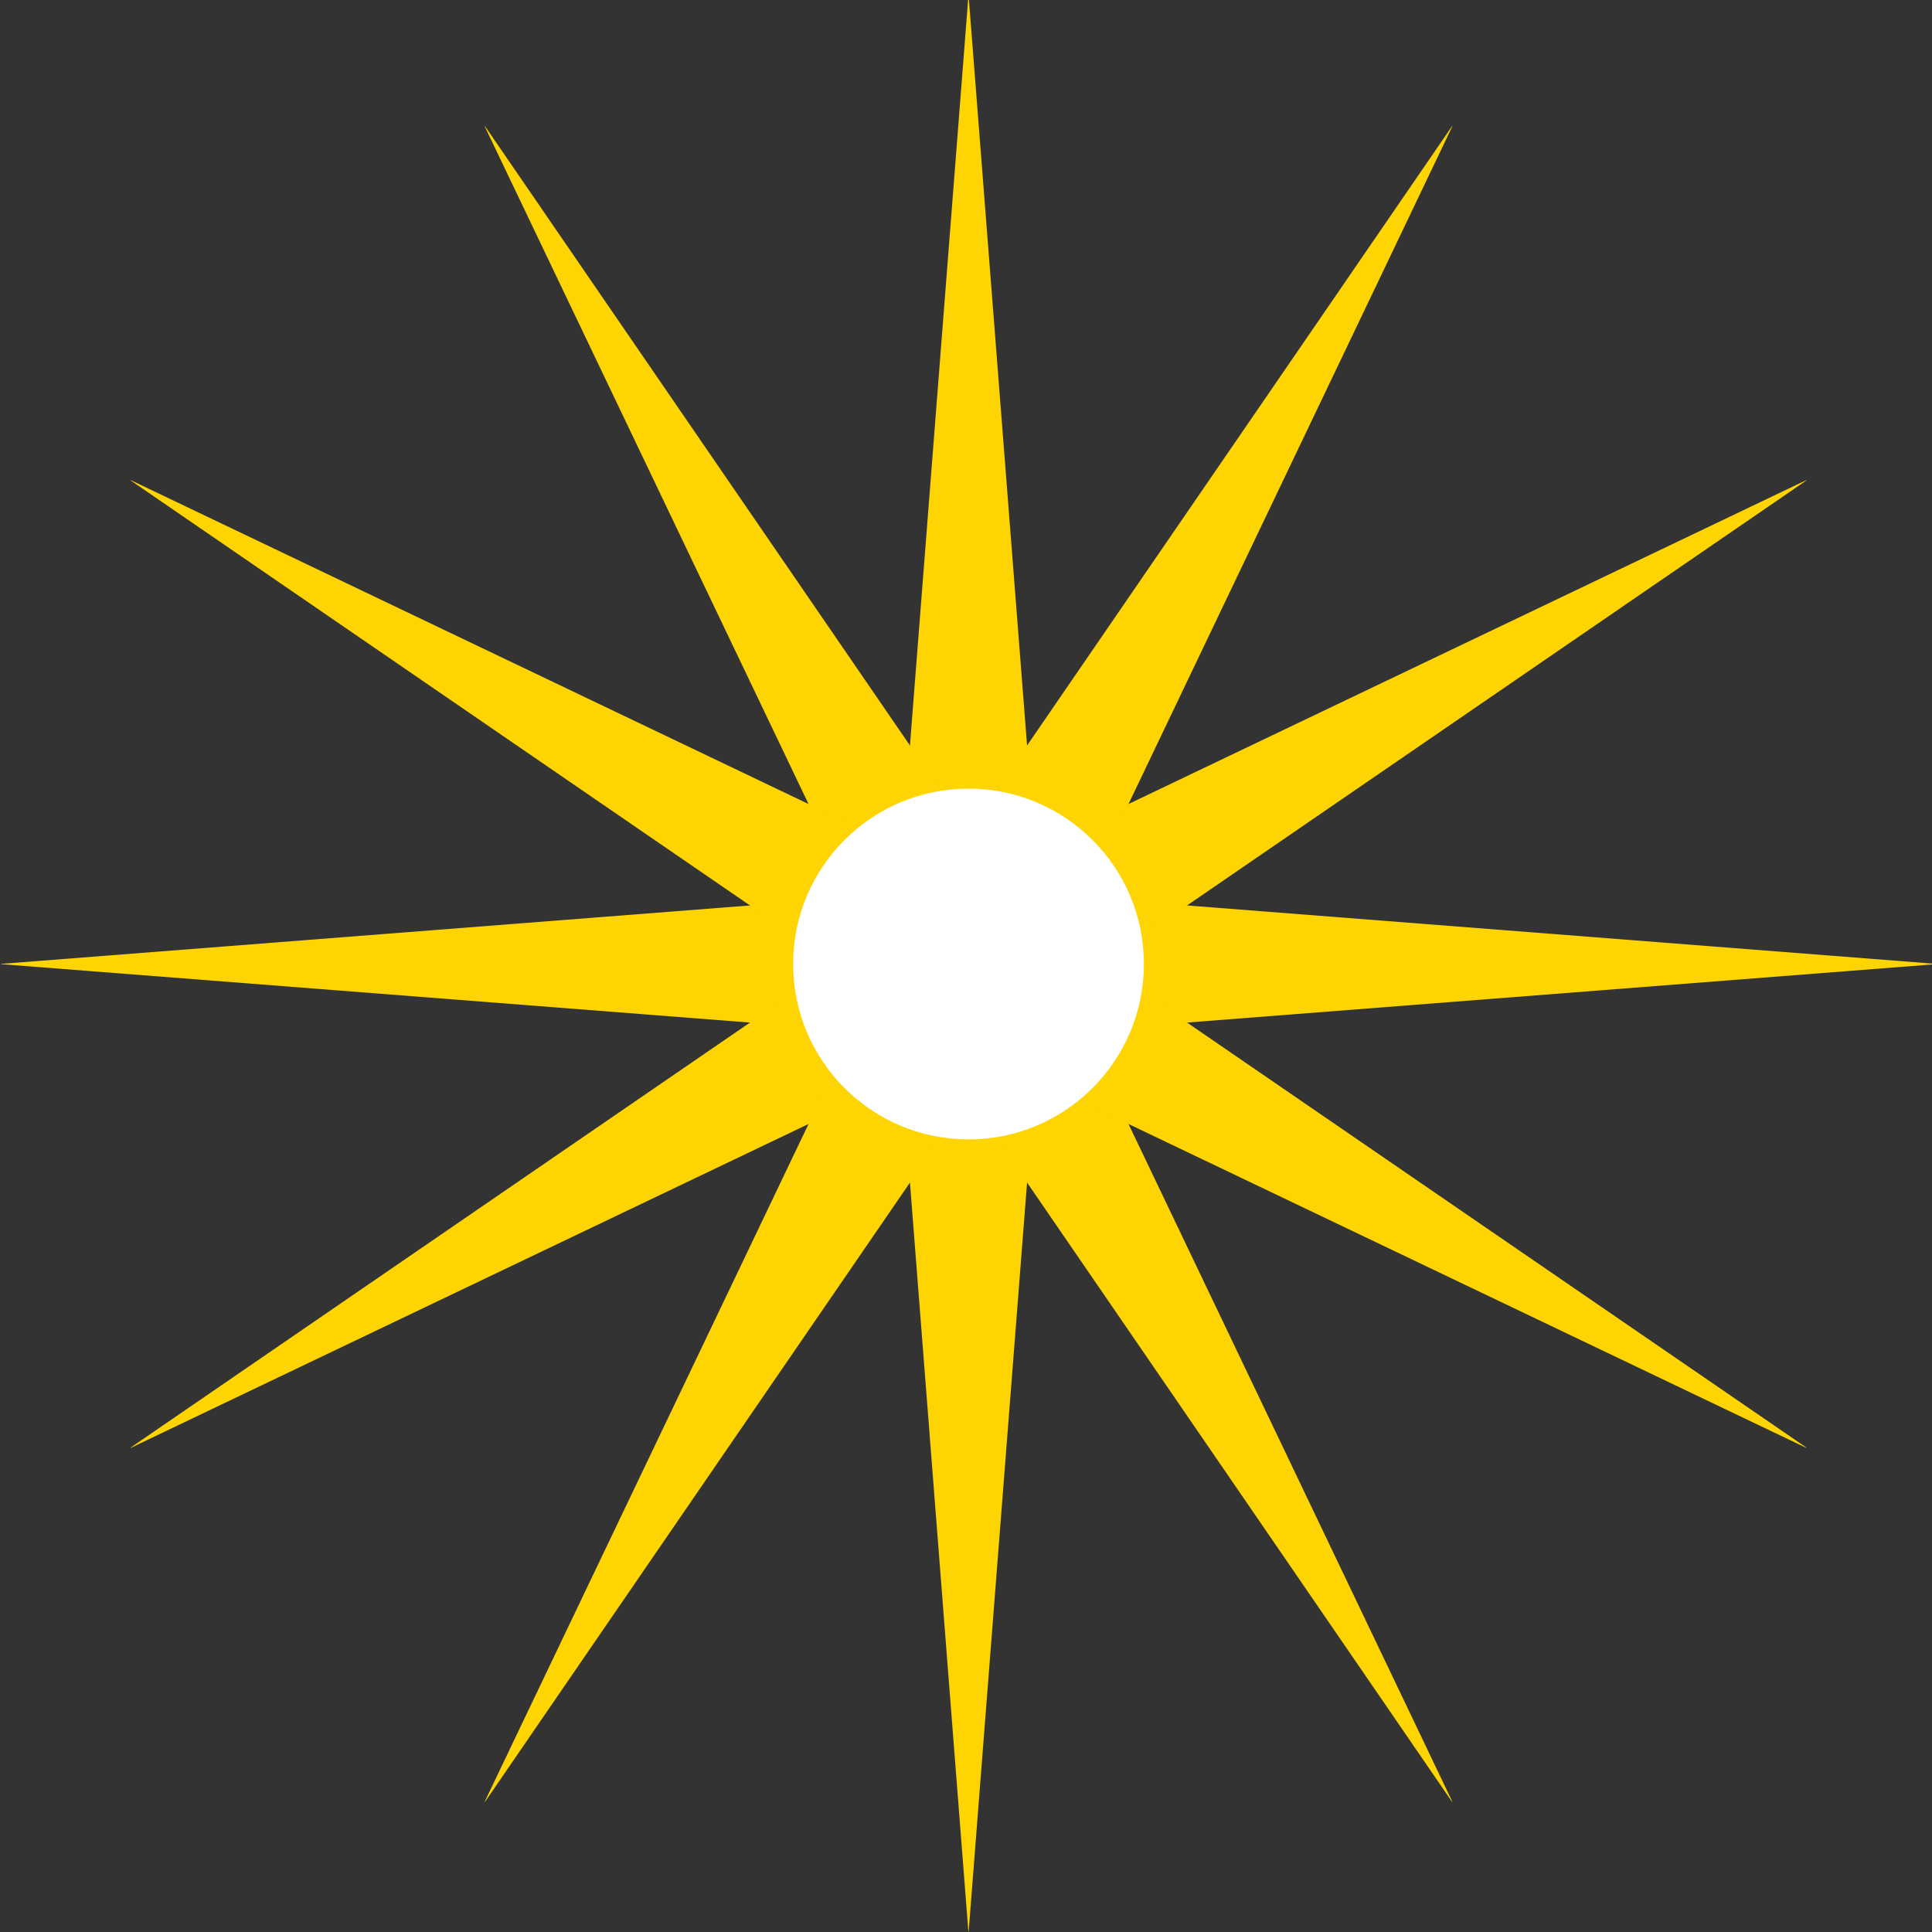 <?xml version="1.0" encoding="utf-8"?>
<!-- Generator: Adobe Illustrator 15.1.0, SVG Export Plug-In  -->
<!DOCTYPE svg PUBLIC "-//W3C//DTD SVG 1.1//EN" "http://www.w3.org/Graphics/SVG/1.1/DTD/svg11.dtd">
<svg version="1.1"
	 xmlns="http://www.w3.org/2000/svg" xmlns:xlink="http://www.w3.org/1999/xlink" xmlns:a="http://ns.adobe.com/AdobeSVGViewerExtensions/3.0/"
	 x="0px" y="0px" width="576px" height="576px" viewBox="-0.343 1 576 576" enable-background="new -0.343 1 576 576"
	 xml:space="preserve">
<rect x="-0.343" y="1" width="576" height="576" fill="#333333" stroke="none"/>
<defs>
</defs>
<polygon display="none" fill="#FFEEA9" points="288.455,0 307.782,247.829 269.031,247.83 288.359,0 "/>
<polygon display="none" fill="#FFEEA9" points="288.455,576.814 307.782,328.987 269.031,328.984 288.359,576.814 "/>
<polygon display="none" fill="#FFEEA9" points="0,288.36 247.829,269.032 247.83,307.782 0,288.456 "/>
<polygon display="none" fill="#FFEEA9" points="576.814,288.36 328.987,269.032 328.985,307.782 576.814,288.456 "/>
<polygon display="none" fill="#FFEEA9" points="144.245,38.615 284.897,243.577 251.338,262.954 144.16,38.664 "/>
<polygon display="none" fill="#FFEEA9" points="432.653,538.151 325.477,313.861 291.915,333.238 432.57,538.201 "/>
<polygon display="none" fill="#FFEEA9" points="38.615,432.57 243.576,291.917 262.954,325.477 38.664,432.653 "/>
<polygon display="none" fill="#FFEEA9" points="538.151,144.161 313.861,251.337 333.236,284.897 538.201,144.246 "/>
<polygon display="none" fill="#FFEEA9" points="38.665,144.162 262.954,251.338 243.579,284.897 38.615,144.246 "/>
<polygon display="none" fill="#FFEEA9" points="538.201,432.57 333.239,291.917 313.861,325.477 538.151,432.653 "/>
<polygon display="none" fill="#FFEEA9" points="144.163,538.149 251.339,313.861 284.9,333.238 144.248,538.201 "/>
<polygon display="none" fill="#FFEEA9" points="432.57,38.615 291.918,243.577 325.477,262.954 432.653,38.663 "/>
<polygon fill="#FED402" points="288.455,0 307.782,247.829 269.031,247.83 288.359,0 "/>
<polygon fill="#FED402" points="288.455,576.814 307.782,328.987 269.031,328.984 288.359,576.814 "/>
<polygon fill="#FED402" points="0,288.36 247.829,269.032 247.83,307.782 0,288.456 "/>
<polygon fill="#FED402" points="576.814,288.36 328.987,269.032 328.985,307.782 576.814,288.456 "/>
<polygon fill="#FED402" points="144.245,38.615 284.897,243.577 251.338,262.954 144.16,38.664 "/>
<polygon fill="#FED402" points="432.653,538.151 325.477,313.861 291.915,333.238 432.57,538.201 "/>
<polygon fill="#FED402" points="38.615,432.57 243.576,291.917 262.954,325.477 38.664,432.653 "/>
<polygon fill="#FED402" points="538.151,144.161 313.861,251.337 333.236,284.897 538.201,144.246 "/>
<polygon fill="#FED402" points="38.665,144.162 262.954,251.338 243.579,284.897 38.615,144.246 "/>
<polygon fill="#FED402" points="538.201,432.57 333.239,291.917 313.861,325.477 538.151,432.653 "/>
<polygon fill="#FED402" points="144.163,538.149 251.339,313.861 284.9,333.238 144.248,538.201 "/>
<polygon fill="#FED402" points="432.57,38.615 291.918,243.577 325.477,262.954 432.653,38.663 "/>
<circle fill="#FFFFFF" cx="288.408" cy="288.407" r="52.288"/>
</svg>
